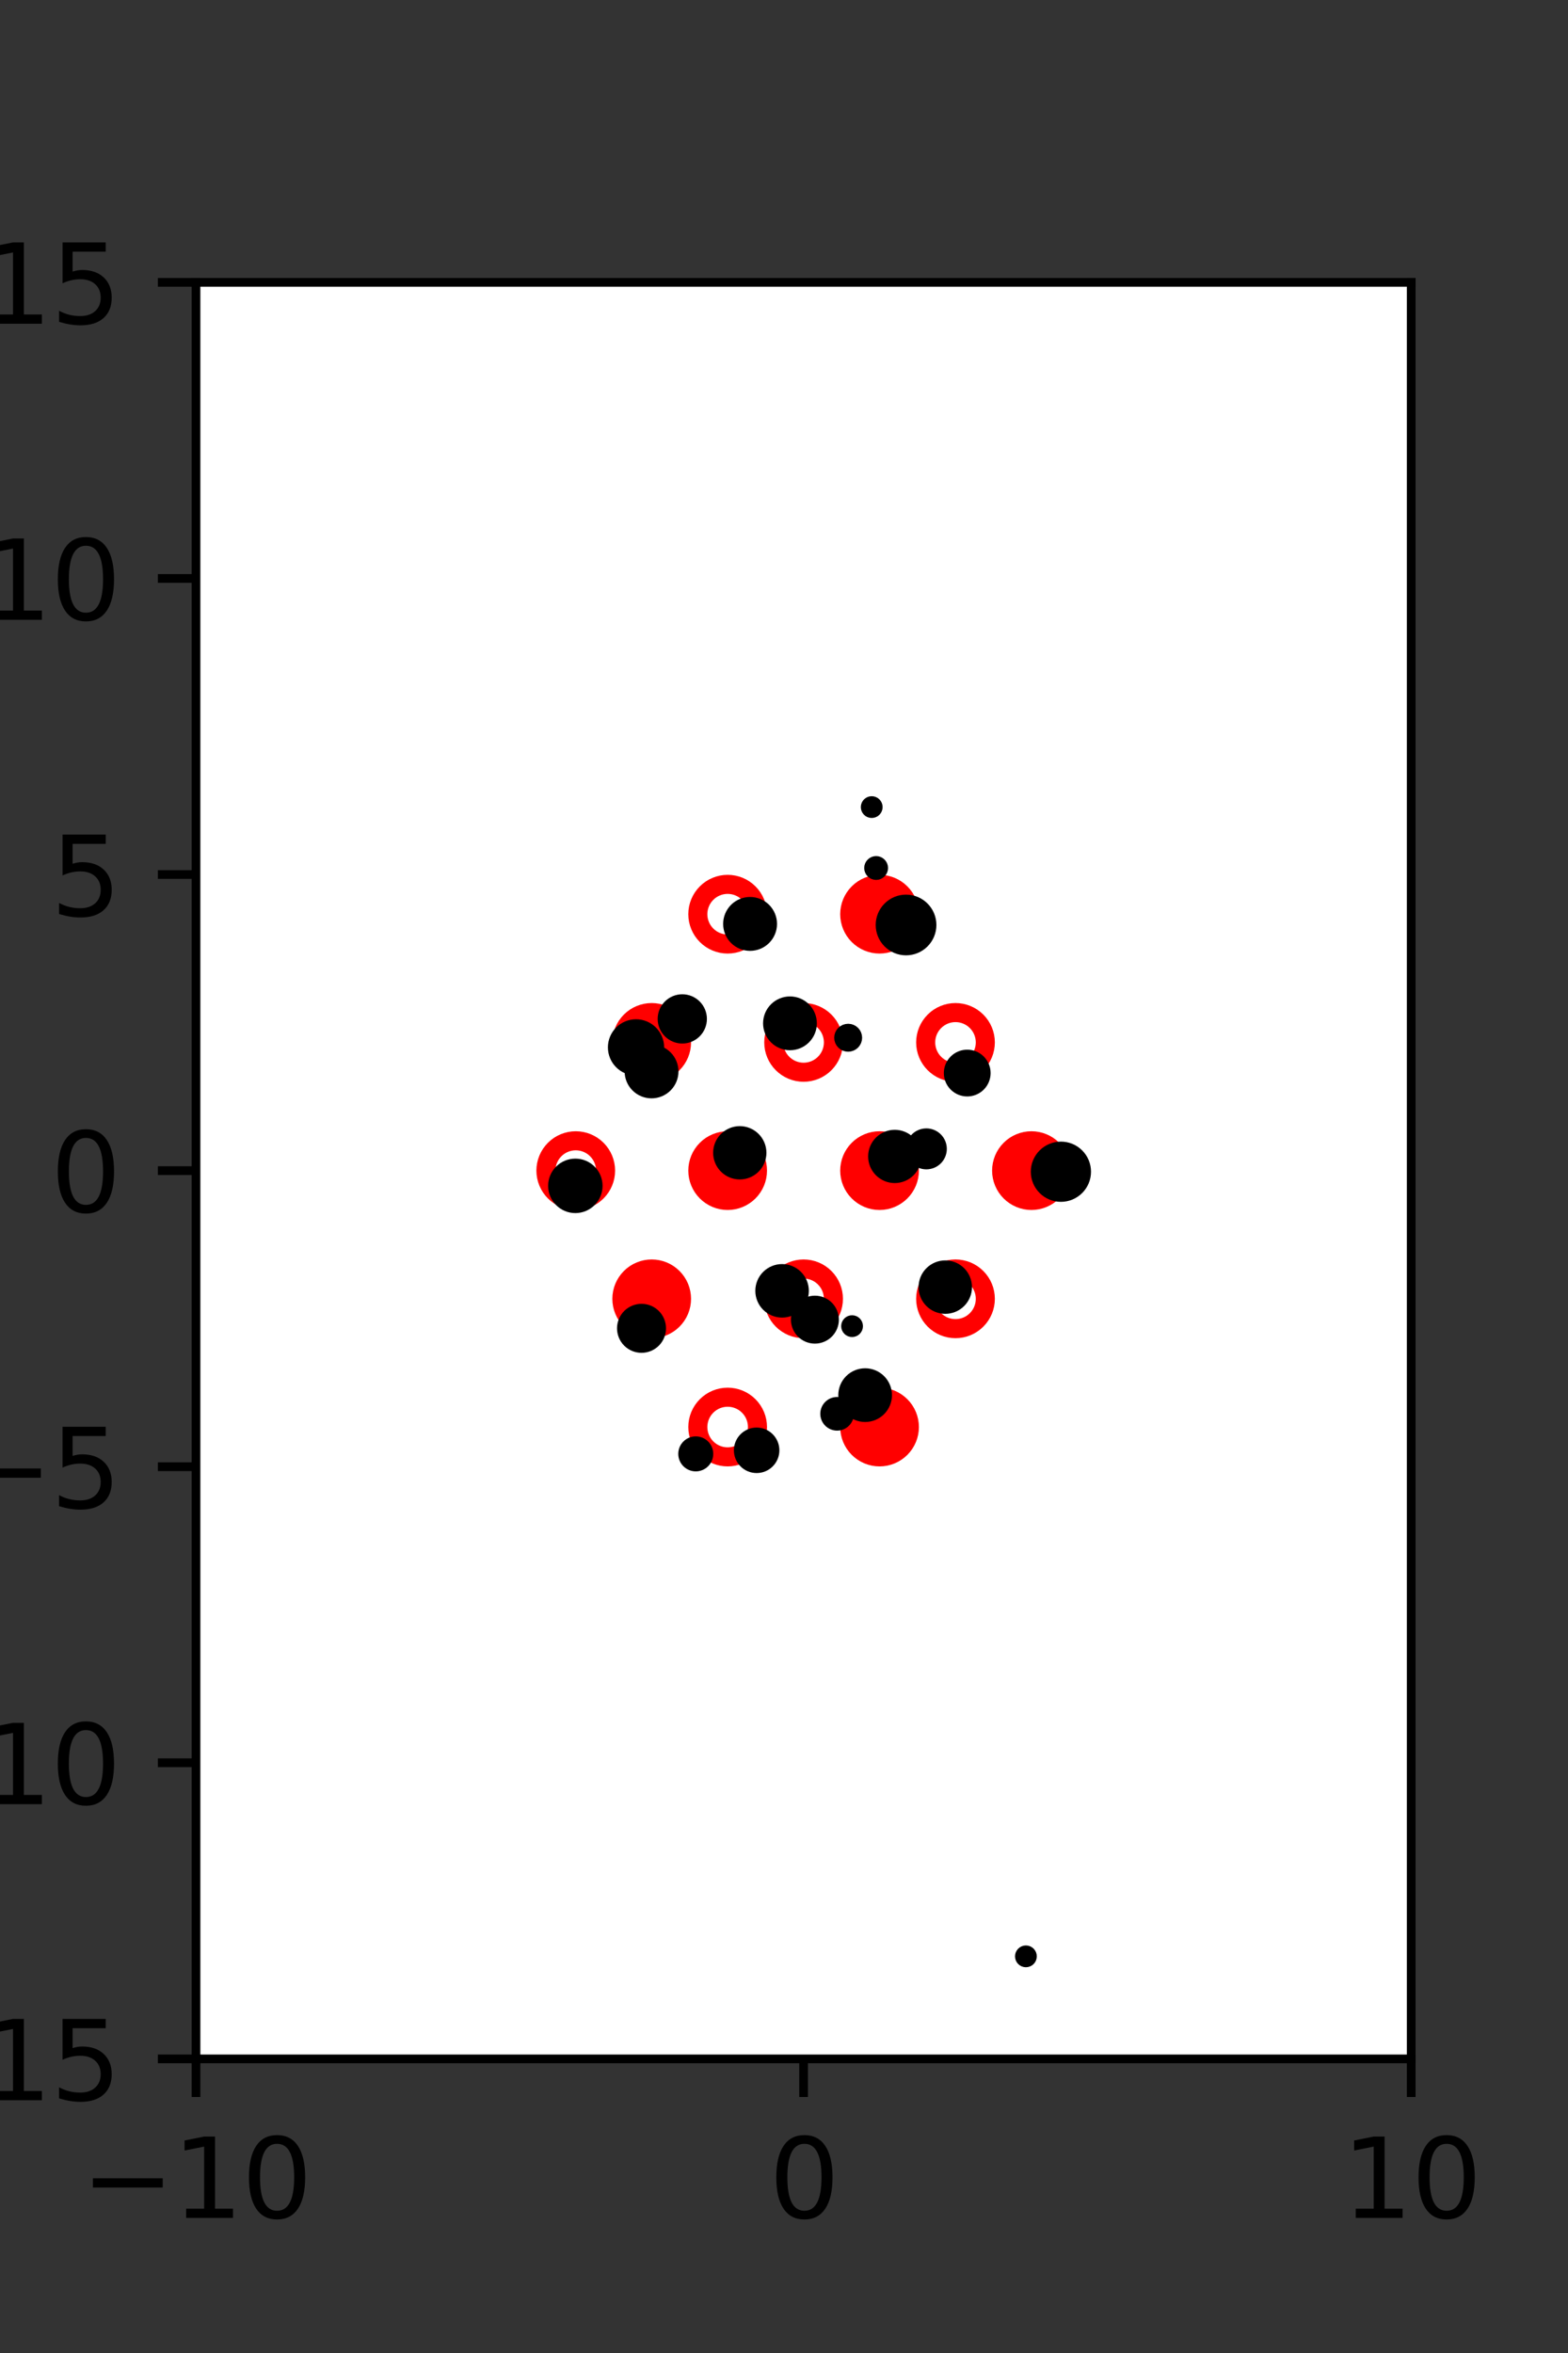 <?xml version="1.0" encoding="utf-8" standalone="no"?>
<!DOCTYPE svg PUBLIC "-//W3C//DTD SVG 1.1//EN"
  "http://www.w3.org/Graphics/SVG/1.1/DTD/svg11.dtd">
<svg xmlns:xlink="http://www.w3.org/1999/xlink" width="144pt" height="216pt" viewBox="0 0 144 216" xmlns="http://www.w3.org/2000/svg" version="1.1">
 <rect x="0" y="0" width="144" height="216" fill="#333333" stroke="none"/>
 <defs>
  <style type="text/css">*{stroke-linejoin: round; stroke-linecap: butt}</style>
 </defs>
 <g id="figure_1">
  <g id="patch_1">
   <path d="M 0 216 
L 144 216 
L 144 0 
L 0 0 
L 0 216 
z
" style="fill: none"/>
  </g>
  <g id="axes_1">
   <g id="patch_2">
    <path d="M 18 189 
L 129.6 189 
L 129.6 25.92 
L 18 25.92 
z
" style="fill: #ffffff"/>
   </g>
   <g id="PathCollection_1">
    <defs>
     <path id="mb6484006d4" d="M 0 2.739 
C 0.726 2.739 1.423 2.45 1.936 1.936 
C 2.45 1.423 2.739 0.726 2.739 0 
C 2.739 -0.726 2.45 -1.423 1.936 -1.936 
C 1.423 -2.45 0.726 -2.739 0 -2.739 
C -0.726 -2.739 -1.423 -2.45 -1.936 -1.936 
C -2.45 -1.423 -2.739 -0.726 -2.739 0 
C -2.739 0.726 -2.45 1.423 -1.936 1.936 
C -1.423 2.45 -0.726 2.739 0 2.739 
z
" style="stroke: #ff0000; stroke-width: 1.75"/>
    </defs>
    <g clip-path="url(#p89254d1b75)">
     <use xlink:href="#mb6484006d4" x="80.775" y="83.921" style="fill: #ff0000; stroke: #ff0000; stroke-width: 1.75"/>
     <use xlink:href="#mb6484006d4" x="59.85" y="95.691" style="fill: #ff0000; stroke: #ff0000; stroke-width: 1.75"/>
     <use xlink:href="#mb6484006d4" x="66.825" y="107.46" style="fill: #ff0000; stroke: #ff0000; stroke-width: 1.75"/>
     <use xlink:href="#mb6484006d4" x="80.775" y="107.46" style="fill: #ff0000; stroke: #ff0000; stroke-width: 1.75"/>
     <use xlink:href="#mb6484006d4" x="94.725" y="107.46" style="fill: #ff0000; stroke: #ff0000; stroke-width: 1.75"/>
     <use xlink:href="#mb6484006d4" x="59.85" y="119.229" style="fill: #ff0000; stroke: #ff0000; stroke-width: 1.75"/>
     <use xlink:href="#mb6484006d4" x="80.775" y="130.999" style="fill: #ff0000; stroke: #ff0000; stroke-width: 1.75"/>
    </g>
   </g>
   <g id="PathCollection_2">
    <defs>
     <path id="C0_0_14cd041596" d="M 0 2.739 
C 0.726 2.739 1.423 2.45 1.936 1.936 
C 2.45 1.423 2.739 0.726 2.739 -0 
C 2.739 -0.726 2.45 -1.423 1.936 -1.936 
C 1.423 -2.45 0.726 -2.739 0 -2.739 
C -0.726 -2.739 -1.423 -2.45 -1.936 -1.936 
C -2.45 -1.423 -2.739 -0.726 -2.739 0 
C -2.739 0.726 -2.45 1.423 -1.936 1.936 
C -1.423 2.45 -0.726 2.739 0 2.739 
z
"/>
    </defs>
    <g clip-path="url(#p89254d1b75)">
     <use xlink:href="#C0_0_14cd041596" x="66.825" y="83.921" style="fill: none; stroke: #ff0000; stroke-width: 1.75"/>
    </g>
    <g clip-path="url(#p89254d1b75)">
     <use xlink:href="#C0_0_14cd041596" x="73.8" y="95.691" style="fill: none; stroke: #ff0000; stroke-width: 1.75"/>
    </g>
    <g clip-path="url(#p89254d1b75)">
     <use xlink:href="#C0_0_14cd041596" x="87.75" y="95.691" style="fill: none; stroke: #ff0000; stroke-width: 1.75"/>
    </g>
    <g clip-path="url(#p89254d1b75)">
     <use xlink:href="#C0_0_14cd041596" x="52.875" y="107.46" style="fill: none; stroke: #ff0000; stroke-width: 1.75"/>
    </g>
    <g clip-path="url(#p89254d1b75)">
     <use xlink:href="#C0_0_14cd041596" x="73.8" y="119.229" style="fill: none; stroke: #ff0000; stroke-width: 1.75"/>
    </g>
    <g clip-path="url(#p89254d1b75)">
     <use xlink:href="#C0_0_14cd041596" x="87.75" y="119.229" style="fill: none; stroke: #ff0000; stroke-width: 1.75"/>
    </g>
    <g clip-path="url(#p89254d1b75)">
     <use xlink:href="#C0_0_14cd041596" x="66.825" y="130.999" style="fill: none; stroke: #ff0000; stroke-width: 1.75"/>
    </g>
   </g>
   <g id="PathCollection_3">
    <path d="M 97.43 109.827 
C 98.031 109.827 98.607 109.588 99.032 109.163 
C 99.457 108.738 99.695 108.162 99.695 107.562 
C 99.695 106.961 99.457 106.385 99.032 105.96 
C 98.607 105.535 98.031 105.297 97.43 105.297 
C 96.83 105.297 96.254 105.535 95.829 105.96 
C 95.404 106.385 95.165 106.961 95.165 107.562 
C 95.165 108.162 95.404 108.738 95.829 109.163 
C 96.254 109.588 96.83 109.827 97.43 109.827 
z
" clip-path="url(#p89254d1b75)" style="stroke: #000000"/>
    <path d="M 85.074 106.844 
C 85.44 106.844 85.791 106.698 86.049 106.44 
C 86.308 106.181 86.453 105.83 86.453 105.464 
C 86.453 105.098 86.308 104.747 86.049 104.488 
C 85.791 104.229 85.44 104.084 85.074 104.084 
C 84.708 104.084 84.357 104.229 84.098 104.488 
C 83.839 104.747 83.694 105.098 83.694 105.464 
C 83.694 105.83 83.839 106.181 84.098 106.44 
C 84.357 106.698 84.708 106.844 85.074 106.844 
z
" clip-path="url(#p89254d1b75)" style="stroke: #000000"/>
    <path d="M 88.827 100.153 
C 89.264 100.153 89.683 99.979 89.992 99.67 
C 90.301 99.361 90.475 98.942 90.475 98.505 
C 90.475 98.068 90.301 97.648 89.992 97.339 
C 89.683 97.03 89.264 96.857 88.827 96.857 
C 88.39 96.857 87.97 97.03 87.661 97.339 
C 87.352 97.648 87.179 98.068 87.179 98.505 
C 87.179 98.942 87.352 99.361 87.661 99.67 
C 87.97 99.979 88.39 100.153 88.827 100.153 
z
" clip-path="url(#p89254d1b75)" style="stroke: #000000"/>
    <path d="M 83.208 87.198 
C 83.815 87.198 84.397 86.957 84.826 86.528 
C 85.255 86.1 85.496 85.518 85.496 84.911 
C 85.496 84.304 85.255 83.723 84.826 83.294 
C 84.397 82.865 83.815 82.624 83.208 82.624 
C 82.602 82.624 82.02 82.865 81.591 83.294 
C 81.162 83.723 80.921 84.304 80.921 84.911 
C 80.921 85.518 81.162 86.1 81.591 86.528 
C 82.02 86.957 82.602 87.198 83.208 87.198 
z
" clip-path="url(#p89254d1b75)" style="stroke: #000000"/>
    <path d="M 80.46 80.275 
C 80.618 80.275 80.769 80.212 80.881 80.101 
C 80.992 79.989 81.055 79.838 81.055 79.68 
C 81.055 79.523 80.992 79.371 80.881 79.26 
C 80.769 79.148 80.618 79.086 80.46 79.086 
C 80.302 79.086 80.151 79.148 80.04 79.26 
C 79.928 79.371 79.865 79.523 79.865 79.68 
C 79.865 79.838 79.928 79.989 80.04 80.101 
C 80.151 80.212 80.302 80.275 80.46 80.275 
z
" clip-path="url(#p89254d1b75)" style="stroke: #000000"/>
    <path d="M 80.056 74.589 
C 80.188 74.589 80.316 74.537 80.409 74.443 
C 80.503 74.349 80.556 74.222 80.556 74.089 
C 80.556 73.957 80.503 73.83 80.409 73.736 
C 80.316 73.642 80.188 73.589 80.056 73.589 
C 79.923 73.589 79.796 73.642 79.702 73.736 
C 79.609 73.83 79.556 73.957 79.556 74.089 
C 79.556 74.222 79.609 74.349 79.702 74.443 
C 79.796 74.537 79.923 74.589 80.056 74.589 
z
" clip-path="url(#p89254d1b75)" style="stroke: #000000"/>
    <path d="M 86.811 120.108 
C 87.329 120.108 87.826 119.902 88.192 119.536 
C 88.559 119.169 88.765 118.672 88.765 118.154 
C 88.765 117.636 88.559 117.139 88.192 116.773 
C 87.826 116.407 87.329 116.201 86.811 116.201 
C 86.293 116.201 85.796 116.407 85.43 116.773 
C 85.063 117.139 84.858 117.636 84.858 118.154 
C 84.858 118.672 85.063 119.169 85.43 119.536 
C 85.796 119.902 86.293 120.108 86.811 120.108 
z
" clip-path="url(#p89254d1b75)" style="stroke: #000000"/>
    <path d="M 82.171 108.103 
C 82.687 108.103 83.181 107.898 83.546 107.533 
C 83.911 107.169 84.116 106.674 84.116 106.158 
C 84.116 105.642 83.911 105.148 83.546 104.783 
C 83.181 104.418 82.687 104.213 82.171 104.213 
C 81.655 104.213 81.16 104.418 80.795 104.783 
C 80.431 105.148 80.226 105.642 80.226 106.158 
C 80.226 106.674 80.431 107.169 80.795 107.533 
C 81.16 107.898 81.655 108.103 82.171 108.103 
z
" clip-path="url(#p89254d1b75)" style="stroke: #000000"/>
    <path d="M 77.893 96.044 
C 78.1 96.044 78.299 95.962 78.446 95.815 
C 78.593 95.668 78.675 95.469 78.675 95.262 
C 78.675 95.054 78.593 94.855 78.446 94.708 
C 78.299 94.562 78.1 94.479 77.893 94.479 
C 77.685 94.479 77.486 94.562 77.339 94.708 
C 77.193 94.855 77.11 95.054 77.11 95.262 
C 77.11 95.469 77.193 95.668 77.339 95.815 
C 77.486 95.962 77.685 96.044 77.893 96.044 
z
" clip-path="url(#p89254d1b75)" style="stroke: #000000"/>
    <path d="M 79.451 130.036 
C 79.973 130.036 80.473 129.829 80.841 129.46 
C 81.21 129.092 81.417 128.591 81.417 128.07 
C 81.417 127.549 81.21 127.049 80.841 126.68 
C 80.473 126.311 79.973 126.104 79.451 126.104 
C 78.93 126.104 78.43 126.311 78.061 126.68 
C 77.692 127.049 77.485 127.549 77.485 128.07 
C 77.485 128.591 77.692 129.092 78.061 129.46 
C 78.43 129.829 78.93 130.036 79.451 130.036 
z
" clip-path="url(#p89254d1b75)" style="stroke: #000000"/>
    <path d="M 78.251 122.238 
C 78.384 122.238 78.511 122.185 78.605 122.091 
C 78.699 121.997 78.751 121.87 78.751 121.738 
C 78.751 121.605 78.699 121.478 78.605 121.384 
C 78.511 121.29 78.384 121.238 78.251 121.238 
C 78.119 121.238 77.991 121.29 77.898 121.384 
C 77.804 121.478 77.751 121.605 77.751 121.738 
C 77.751 121.87 77.804 121.997 77.898 122.091 
C 77.991 122.185 78.119 122.238 78.251 122.238 
z
" clip-path="url(#p89254d1b75)" style="stroke: #000000"/>
    <path d="M 72.548 95.91 
C 73.07 95.91 73.572 95.702 73.941 95.333 
C 74.31 94.963 74.518 94.462 74.518 93.94 
C 74.518 93.417 74.31 92.916 73.941 92.547 
C 73.572 92.177 73.07 91.97 72.548 91.97 
C 72.026 91.97 71.524 92.177 71.155 92.547 
C 70.786 92.916 70.578 93.417 70.578 93.94 
C 70.578 94.462 70.786 94.963 71.155 95.333 
C 71.524 95.702 72.026 95.91 72.548 95.91 
z
" clip-path="url(#p89254d1b75)" style="stroke: #000000"/>
    <path d="M 68.885 86.787 
C 69.408 86.787 69.91 86.579 70.281 86.209 
C 70.651 85.839 70.859 85.337 70.859 84.813 
C 70.859 84.29 70.651 83.788 70.281 83.417 
C 69.91 83.047 69.408 82.839 68.885 82.839 
C 68.361 82.839 67.859 83.047 67.489 83.417 
C 67.119 83.788 66.911 84.29 66.911 84.813 
C 66.911 85.337 67.119 85.839 67.489 86.209 
C 67.859 86.579 68.361 86.787 68.885 86.787 
z
" clip-path="url(#p89254d1b75)" style="stroke: #000000"/>
    <path d="M 94.216 180.088 
C 94.349 180.088 94.476 180.036 94.57 179.942 
C 94.663 179.848 94.716 179.721 94.716 179.588 
C 94.716 179.456 94.663 179.329 94.57 179.235 
C 94.476 179.141 94.349 179.088 94.216 179.088 
C 94.083 179.088 93.956 179.141 93.862 179.235 
C 93.769 179.329 93.716 179.456 93.716 179.588 
C 93.716 179.721 93.769 179.848 93.862 179.942 
C 93.956 180.036 94.083 180.088 94.216 180.088 
z
" clip-path="url(#p89254d1b75)" style="stroke: #000000"/>
    <path d="M 76.877 130.828 
C 77.154 130.828 77.42 130.718 77.615 130.522 
C 77.811 130.326 77.921 130.061 77.921 129.784 
C 77.921 129.507 77.811 129.242 77.615 129.046 
C 77.42 128.85 77.154 128.74 76.877 128.74 
C 76.6 128.74 76.335 128.85 76.139 129.046 
C 75.943 129.242 75.833 129.507 75.833 129.784 
C 75.833 130.061 75.943 130.326 76.139 130.522 
C 76.335 130.718 76.6 130.828 76.877 130.828 
z
" clip-path="url(#p89254d1b75)" style="stroke: #000000"/>
    <path d="M 74.838 122.841 
C 75.289 122.841 75.722 122.662 76.041 122.343 
C 76.36 122.024 76.539 121.591 76.539 121.14 
C 76.539 120.689 76.36 120.256 76.041 119.937 
C 75.722 119.618 75.289 119.439 74.838 119.439 
C 74.387 119.439 73.954 119.618 73.635 119.937 
C 73.316 120.256 73.137 120.689 73.137 121.14 
C 73.137 121.591 73.316 122.024 73.635 122.343 
C 73.954 122.662 74.387 122.841 74.838 122.841 
z
" clip-path="url(#p89254d1b75)" style="stroke: #000000"/>
    <path d="M 71.824 120.453 
C 72.343 120.453 72.841 120.247 73.208 119.88 
C 73.575 119.513 73.781 119.015 73.781 118.496 
C 73.781 117.977 73.575 117.479 73.208 117.112 
C 72.841 116.744 72.343 116.538 71.824 116.538 
C 71.305 116.538 70.807 116.744 70.439 117.112 
C 70.072 117.479 69.866 117.977 69.866 118.496 
C 69.866 119.015 70.072 119.513 70.439 119.88 
C 70.807 120.247 71.305 120.453 71.824 120.453 
z
" clip-path="url(#p89254d1b75)" style="stroke: #000000"/>
    <path d="M 67.939 107.771 
C 68.455 107.771 68.951 107.566 69.316 107.201 
C 69.681 106.835 69.886 106.34 69.886 105.824 
C 69.886 105.307 69.681 104.812 69.316 104.447 
C 68.951 104.082 68.455 103.876 67.939 103.876 
C 67.423 103.876 66.927 104.082 66.562 104.447 
C 66.197 104.812 65.992 105.307 65.992 105.824 
C 65.992 106.34 66.197 106.835 66.562 107.201 
C 66.927 107.566 67.423 107.771 67.939 107.771 
z
" clip-path="url(#p89254d1b75)" style="stroke: #000000"/>
    <path d="M 62.659 95.294 
C 63.126 95.294 63.574 95.109 63.904 94.778 
C 64.235 94.448 64.42 94 64.42 93.533 
C 64.42 93.066 64.235 92.618 63.904 92.287 
C 63.574 91.957 63.126 91.772 62.659 91.772 
C 62.192 91.772 61.744 91.957 61.414 92.287 
C 61.083 92.618 60.898 93.066 60.898 93.533 
C 60.898 94 61.083 94.448 61.414 94.778 
C 61.744 95.109 62.192 95.294 62.659 95.294 
z
" clip-path="url(#p89254d1b75)" style="stroke: #000000"/>
    <path d="M 69.487 134.724 
C 69.908 134.724 70.312 134.557 70.61 134.259 
C 70.908 133.961 71.076 133.557 71.076 133.135 
C 71.076 132.714 70.908 132.31 70.61 132.012 
C 70.312 131.714 69.908 131.546 69.487 131.546 
C 69.065 131.546 68.661 131.714 68.363 132.012 
C 68.065 132.31 67.898 132.714 67.898 133.135 
C 67.898 133.557 68.065 133.961 68.363 134.259 
C 68.661 134.557 69.065 134.724 69.487 134.724 
z
" clip-path="url(#p89254d1b75)" style="stroke: #000000"/>
    <path d="M 59.835 100.326 
C 60.358 100.326 60.86 100.118 61.23 99.748 
C 61.6 99.379 61.808 98.877 61.808 98.354 
C 61.808 97.831 61.6 97.329 61.23 96.959 
C 60.86 96.59 60.358 96.382 59.835 96.382 
C 59.312 96.382 58.811 96.59 58.441 96.959 
C 58.071 97.329 57.863 97.831 57.863 98.354 
C 57.863 98.877 58.071 99.379 58.441 99.748 
C 58.811 100.118 59.312 100.326 59.835 100.326 
z
" clip-path="url(#p89254d1b75)" style="stroke: #000000"/>
    <path d="M 58.411 98.23 
C 58.963 98.23 59.493 98.011 59.883 97.62 
C 60.274 97.23 60.493 96.7 60.493 96.148 
C 60.493 95.596 60.274 95.066 59.883 94.675 
C 59.493 94.285 58.963 94.065 58.411 94.065 
C 57.858 94.065 57.328 94.285 56.938 94.675 
C 56.547 95.066 56.328 95.596 56.328 96.148 
C 56.328 96.7 56.547 97.23 56.938 97.62 
C 57.328 98.011 57.858 98.23 58.411 98.23 
z
" clip-path="url(#p89254d1b75)" style="stroke: #000000"/>
    <path d="M 63.896 134.569 
C 64.19 134.569 64.471 134.452 64.679 134.245 
C 64.886 134.037 65.003 133.756 65.003 133.462 
C 65.003 133.169 64.886 132.887 64.679 132.68 
C 64.471 132.472 64.19 132.356 63.896 132.356 
C 63.603 132.356 63.321 132.472 63.114 132.68 
C 62.906 132.887 62.79 133.169 62.79 133.462 
C 62.79 133.756 62.906 134.037 63.114 134.245 
C 63.321 134.452 63.603 134.569 63.896 134.569 
z
" clip-path="url(#p89254d1b75)" style="stroke: #000000"/>
    <path d="M 58.916 123.687 
C 59.38 123.687 59.825 123.503 60.153 123.175 
C 60.481 122.847 60.665 122.402 60.665 121.937 
C 60.665 121.473 60.481 121.028 60.153 120.7 
C 59.825 120.372 59.38 120.188 58.916 120.188 
C 58.452 120.188 58.006 120.372 57.678 120.7 
C 57.35 121.028 57.166 121.473 57.166 121.937 
C 57.166 122.402 57.35 122.847 57.678 123.175 
C 58.006 123.503 58.452 123.687 58.916 123.687 
z
" clip-path="url(#p89254d1b75)" style="stroke: #000000"/>
    <path d="M 52.838 110.859 
C 53.368 110.859 53.877 110.648 54.252 110.273 
C 54.627 109.898 54.838 109.389 54.838 108.859 
C 54.838 108.328 54.627 107.82 54.252 107.445 
C 53.877 107.069 53.368 106.859 52.838 106.859 
C 52.308 106.859 51.799 107.069 51.424 107.445 
C 51.049 107.82 50.838 108.328 50.838 108.859 
C 50.838 109.389 51.049 109.898 51.424 110.273 
C 51.799 110.648 52.308 110.859 52.838 110.859 
z
" clip-path="url(#p89254d1b75)" style="stroke: #000000"/>
   </g>
   <g id="matplotlib.axis_1">
    <g id="xtick_1">
     <g id="line2d_1">
      <defs>
       <path id="ma89c7eb76b" d="M 0 0 
L 0 3.5 
" style="stroke: #000000; stroke-width: 0.8"/>
      </defs>
      <g>
       <use xlink:href="#ma89c7eb76b" x="18" y="189" style="stroke: #000000; stroke-width: 0.8"/>
      </g>
     </g>
     <g id="text_1">
      <!-- −10 -->
      <g transform="translate(7.448 203.598)scale(0.1 -0.1)">
       <defs>
        <path id="DejaVuSans-2212" d="M 678 2272 
L 4684 2272 
L 4684 1741 
L 678 1741 
L 678 2272 
z
" transform="scale(0.016)"/>
        <path id="DejaVuSans-31" d="M 794 531 
L 1825 531 
L 1825 4091 
L 703 3866 
L 703 4441 
L 1819 4666 
L 2450 4666 
L 2450 531 
L 3481 531 
L 3481 0 
L 794 0 
L 794 531 
z
" transform="scale(0.016)"/>
        <path id="DejaVuSans-30" d="M 2034 4250 
Q 1547 4250 1301 3770 
Q 1056 3291 1056 2328 
Q 1056 1369 1301 889 
Q 1547 409 2034 409 
Q 2525 409 2770 889 
Q 3016 1369 3016 2328 
Q 3016 3291 2770 3770 
Q 2525 4250 2034 4250 
z
M 2034 4750 
Q 2819 4750 3233 4129 
Q 3647 3509 3647 2328 
Q 3647 1150 3233 529 
Q 2819 -91 2034 -91 
Q 1250 -91 836 529 
Q 422 1150 422 2328 
Q 422 3509 836 4129 
Q 1250 4750 2034 4750 
z
" transform="scale(0.016)"/>
       </defs>
       <use xlink:href="#DejaVuSans-2212"/>
       <use xlink:href="#DejaVuSans-31" x="83.789"/>
       <use xlink:href="#DejaVuSans-30" x="147.412"/>
      </g>
     </g>
    </g>
    <g id="xtick_2">
     <g id="line2d_2">
      <g>
       <use xlink:href="#ma89c7eb76b" x="73.8" y="189" style="stroke: #000000; stroke-width: 0.8"/>
      </g>
     </g>
     <g id="text_2">
      <!-- 0 -->
      <g transform="translate(70.619 203.598)scale(0.1 -0.1)">
       <use xlink:href="#DejaVuSans-30"/>
      </g>
     </g>
    </g>
    <g id="xtick_3">
     <g id="line2d_3">
      <g>
       <use xlink:href="#ma89c7eb76b" x="129.6" y="189" style="stroke: #000000; stroke-width: 0.8"/>
      </g>
     </g>
     <g id="text_3">
      <!-- 10 -->
      <g transform="translate(123.237 203.598)scale(0.1 -0.1)">
       <use xlink:href="#DejaVuSans-31"/>
       <use xlink:href="#DejaVuSans-30" x="63.623"/>
      </g>
     </g>
    </g>
   </g>
   <g id="matplotlib.axis_2">
    <g id="ytick_1">
     <g id="line2d_4">
      <defs>
       <path id="mbe6e407a55" d="M 0 0 
L -3.5 0 
" style="stroke: #000000; stroke-width: 0.8"/>
      </defs>
      <g>
       <use xlink:href="#mbe6e407a55" x="18" y="189" style="stroke: #000000; stroke-width: 0.8"/>
      </g>
     </g>
     <g id="text_4">
      <!-- −15 -->
      <g transform="translate(-10.105 192.799)scale(0.1 -0.1)">
       <defs>
        <path id="DejaVuSans-35" d="M 691 4666 
L 3169 4666 
L 3169 4134 
L 1269 4134 
L 1269 2991 
Q 1406 3038 1543 3061 
Q 1681 3084 1819 3084 
Q 2600 3084 3056 2656 
Q 3513 2228 3513 1497 
Q 3513 744 3044 326 
Q 2575 -91 1722 -91 
Q 1428 -91 1123 -41 
Q 819 9 494 109 
L 494 744 
Q 775 591 1075 516 
Q 1375 441 1709 441 
Q 2250 441 2565 725 
Q 2881 1009 2881 1497 
Q 2881 1984 2565 2268 
Q 2250 2553 1709 2553 
Q 1456 2553 1204 2497 
Q 953 2441 691 2322 
L 691 4666 
z
" transform="scale(0.016)"/>
       </defs>
       <use xlink:href="#DejaVuSans-2212"/>
       <use xlink:href="#DejaVuSans-31" x="83.789"/>
       <use xlink:href="#DejaVuSans-35" x="147.412"/>
      </g>
     </g>
    </g>
    <g id="ytick_2">
     <g id="line2d_5">
      <g>
       <use xlink:href="#mbe6e407a55" x="18" y="161.82" style="stroke: #000000; stroke-width: 0.8"/>
      </g>
     </g>
     <g id="text_5">
      <!-- −10 -->
      <g transform="translate(-10.105 165.619)scale(0.1 -0.1)">
       <use xlink:href="#DejaVuSans-2212"/>
       <use xlink:href="#DejaVuSans-31" x="83.789"/>
       <use xlink:href="#DejaVuSans-30" x="147.412"/>
      </g>
     </g>
    </g>
    <g id="ytick_3">
     <g id="line2d_6">
      <g>
       <use xlink:href="#mbe6e407a55" x="18" y="134.64" style="stroke: #000000; stroke-width: 0.8"/>
      </g>
     </g>
     <g id="text_6">
      <!-- −5 -->
      <g transform="translate(-3.742 138.439)scale(0.1 -0.1)">
       <use xlink:href="#DejaVuSans-2212"/>
       <use xlink:href="#DejaVuSans-35" x="83.789"/>
      </g>
     </g>
    </g>
    <g id="ytick_4">
     <g id="line2d_7">
      <g>
       <use xlink:href="#mbe6e407a55" x="18" y="107.46" style="stroke: #000000; stroke-width: 0.8"/>
      </g>
     </g>
     <g id="text_7">
      <!-- 0 -->
      <g transform="translate(4.638 111.259)scale(0.1 -0.1)">
       <use xlink:href="#DejaVuSans-30"/>
      </g>
     </g>
    </g>
    <g id="ytick_5">
     <g id="line2d_8">
      <g>
       <use xlink:href="#mbe6e407a55" x="18" y="80.28" style="stroke: #000000; stroke-width: 0.8"/>
      </g>
     </g>
     <g id="text_8">
      <!-- 5 -->
      <g transform="translate(4.638 84.079)scale(0.1 -0.1)">
       <use xlink:href="#DejaVuSans-35"/>
      </g>
     </g>
    </g>
    <g id="ytick_6">
     <g id="line2d_9">
      <g>
       <use xlink:href="#mbe6e407a55" x="18" y="53.1" style="stroke: #000000; stroke-width: 0.8"/>
      </g>
     </g>
     <g id="text_9">
      <!-- 10 -->
      <g transform="translate(-1.725 56.899)scale(0.1 -0.1)">
       <use xlink:href="#DejaVuSans-31"/>
       <use xlink:href="#DejaVuSans-30" x="63.623"/>
      </g>
     </g>
    </g>
    <g id="ytick_7">
     <g id="line2d_10">
      <g>
       <use xlink:href="#mbe6e407a55" x="18" y="25.92" style="stroke: #000000; stroke-width: 0.8"/>
      </g>
     </g>
     <g id="text_10">
      <!-- 15 -->
      <g transform="translate(-1.725 29.719)scale(0.1 -0.1)">
       <use xlink:href="#DejaVuSans-31"/>
       <use xlink:href="#DejaVuSans-35" x="63.623"/>
      </g>
     </g>
    </g>
   </g>
   <g id="patch_3">
    <path d="M 18 189 
L 18 25.92 
" style="fill: none; stroke: #000000; stroke-width: 0.8; stroke-linejoin: miter; stroke-linecap: square"/>
   </g>
   <g id="patch_4">
    <path d="M 129.6 189 
L 129.6 25.92 
" style="fill: none; stroke: #000000; stroke-width: 0.8; stroke-linejoin: miter; stroke-linecap: square"/>
   </g>
   <g id="patch_5">
    <path d="M 18 189 
L 129.6 189 
" style="fill: none; stroke: #000000; stroke-width: 0.8; stroke-linejoin: miter; stroke-linecap: square"/>
   </g>
   <g id="patch_6">
    <path d="M 18 25.92 
L 129.6 25.92 
" style="fill: none; stroke: #000000; stroke-width: 0.8; stroke-linejoin: miter; stroke-linecap: square"/>
   </g>
  </g>
 </g>
 <defs>
  <clipPath id="p89254d1b75">
   <rect x="18" y="25.92" width="111.6" height="163.08"/>
  </clipPath>
 </defs>
</svg>
